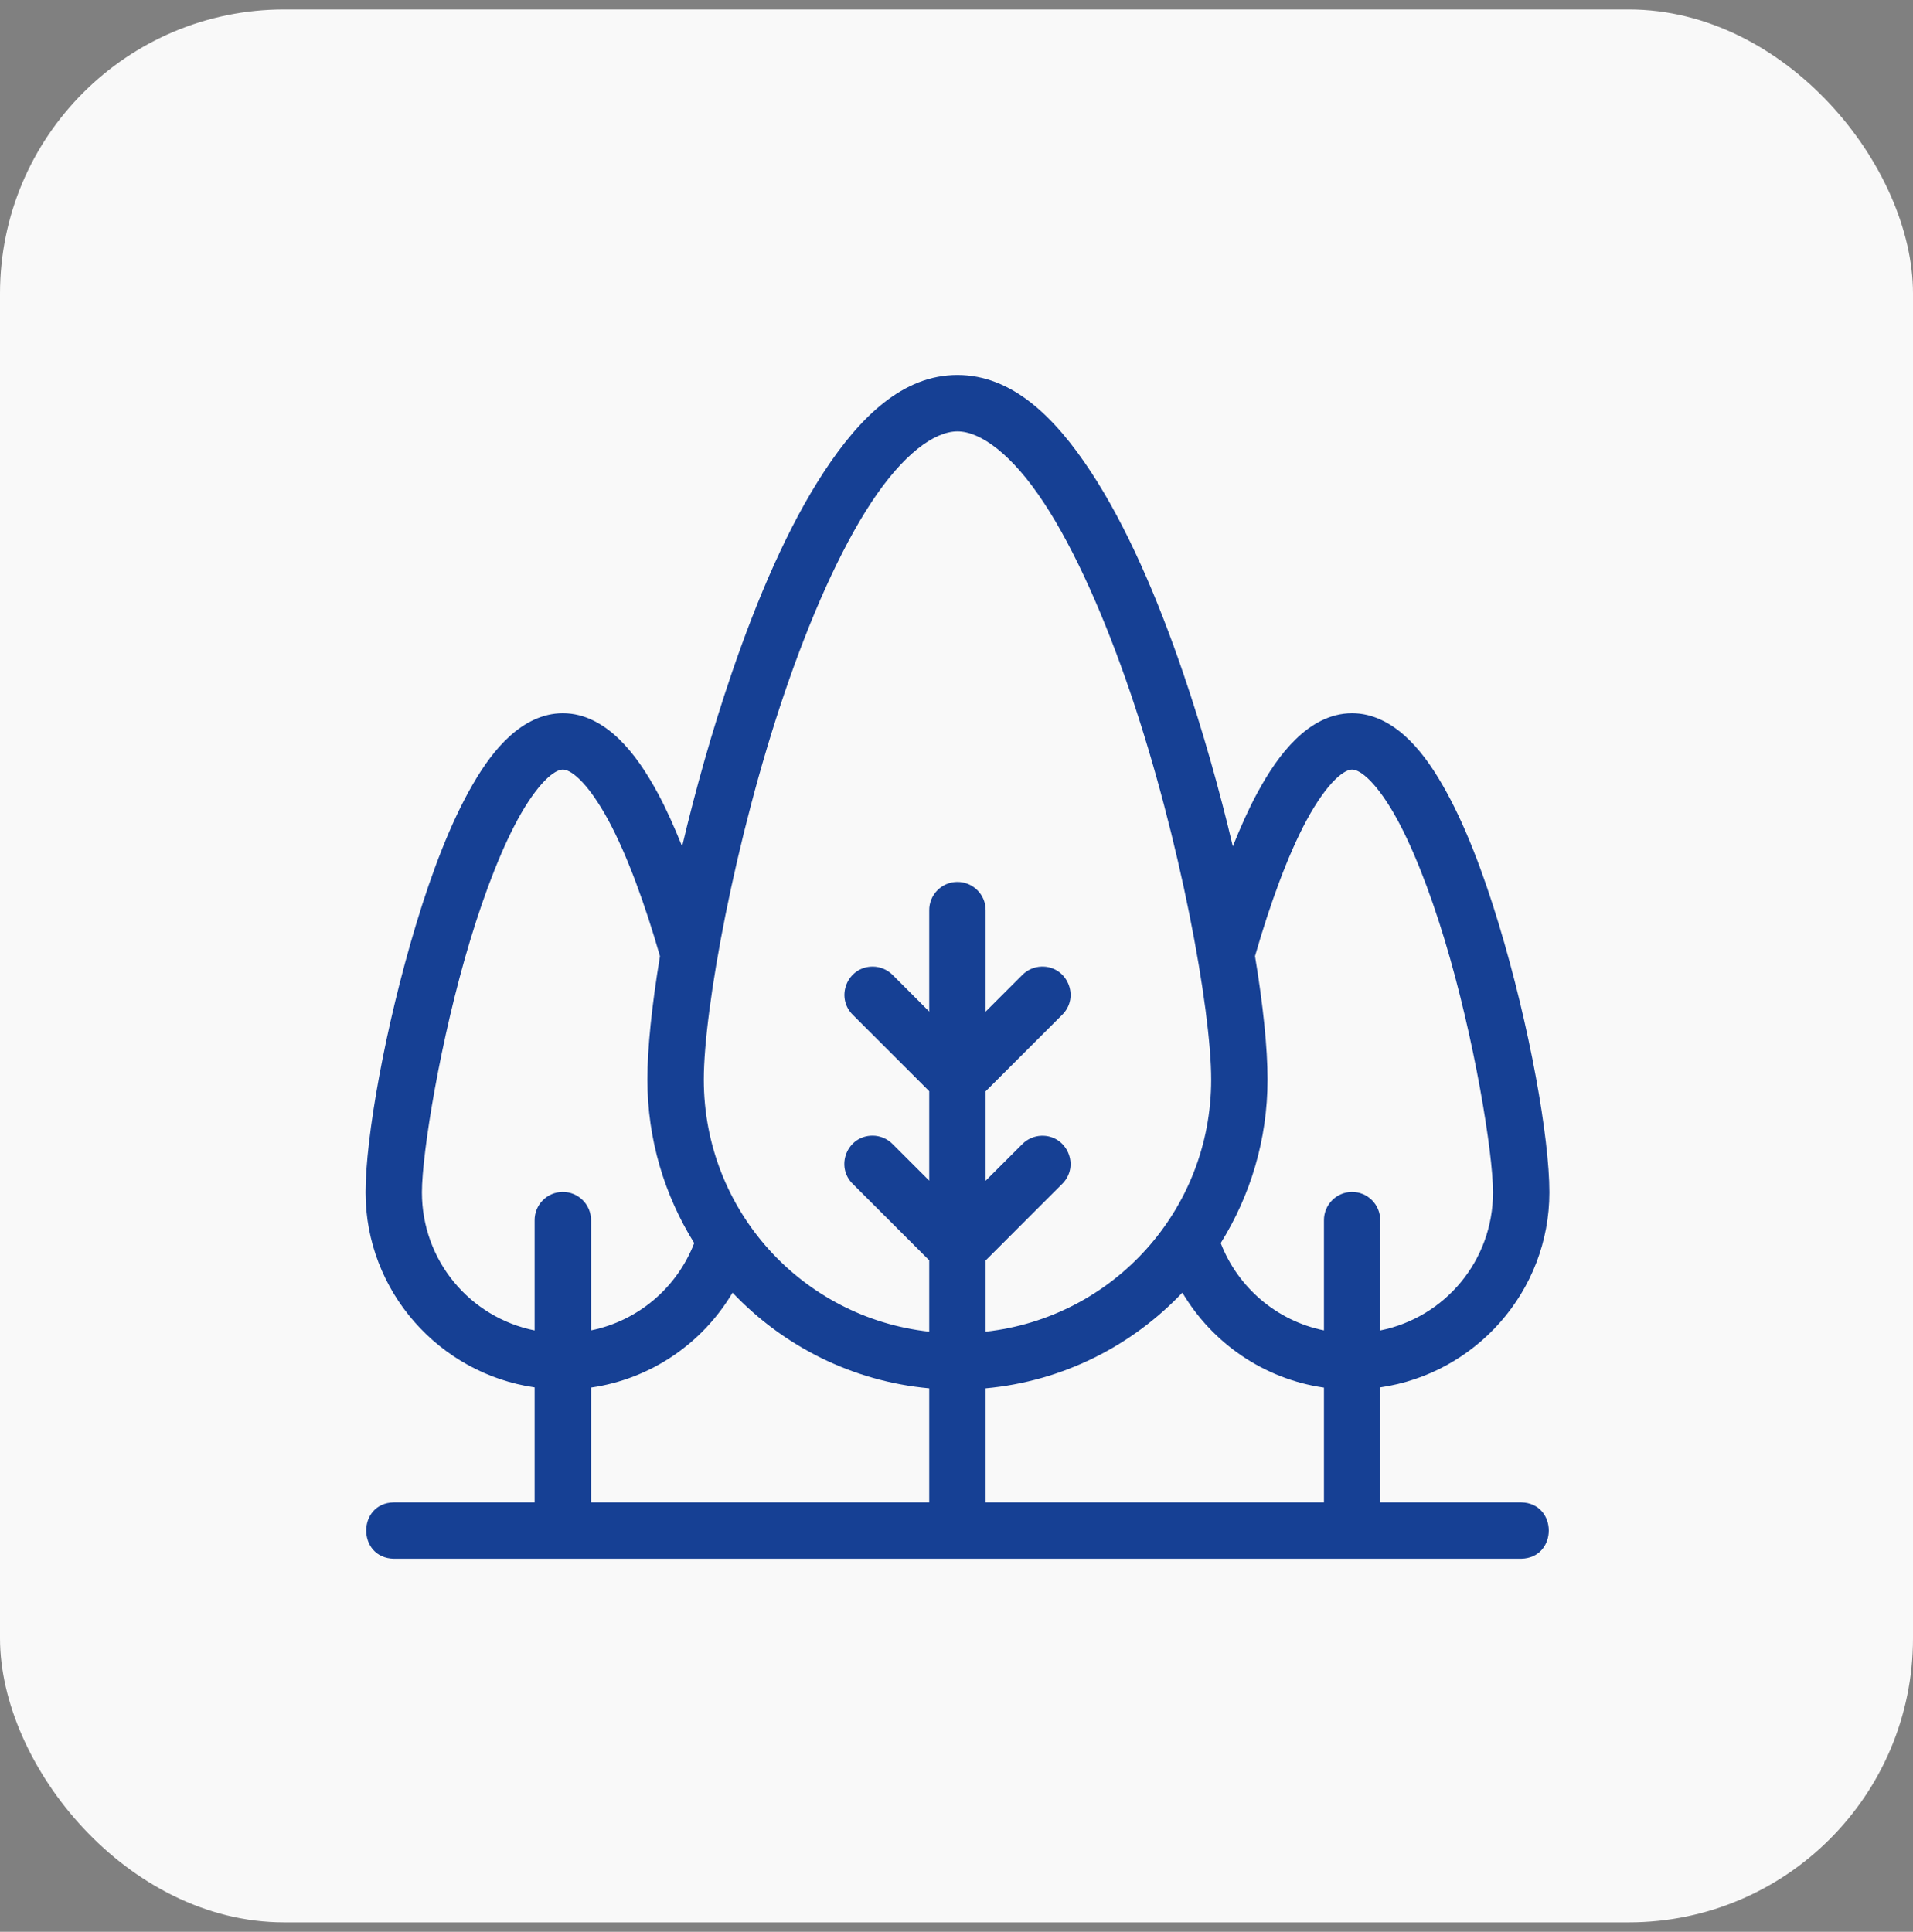 <svg width="101" height="102" viewBox="0 0 101 102" fill="none" xmlns="http://www.w3.org/2000/svg">
<rect x="0" y="0" width="101" height="102" fill="#808080" stroke="none"/>
<rect y="0.5" width="101" height="101" rx="15" fill="#F9F9F9"/>
<path d="M50.548 19.8C47.664 19.8 45.41 22.014 43.513 24.897C41.616 27.78 39.99 31.561 38.618 35.586C37.592 38.597 36.713 41.722 36.014 44.69C35.614 43.698 35.195 42.745 34.74 41.9C34.13 40.769 33.474 39.791 32.685 39.024C31.895 38.257 30.892 37.658 29.717 37.658C28.626 37.658 27.674 38.18 26.92 38.863C26.165 39.546 25.537 40.419 24.953 41.428C23.786 43.446 22.806 46.038 21.978 48.771C20.323 54.238 19.3 60.089 19.3 62.956C19.3 68.185 23.194 72.525 28.226 73.254V79.325H20.79C18.849 79.367 18.849 82.258 20.79 82.301H80.314C82.255 82.258 82.255 79.367 80.314 79.325H72.871V73.254C77.906 72.528 81.802 68.187 81.802 62.956C81.802 60.089 80.779 54.238 79.124 48.771C78.296 46.038 77.317 43.446 76.149 41.428C75.566 40.419 74.938 39.546 74.183 38.863C73.428 38.18 72.477 37.658 71.385 37.658C70.211 37.658 69.207 38.257 68.418 39.024C67.628 39.791 66.973 40.769 66.363 41.9C65.907 42.744 65.488 43.696 65.088 44.687C64.389 41.72 63.51 38.596 62.484 35.586C61.113 31.561 59.482 27.78 57.585 24.897C55.688 22.014 53.433 19.8 50.548 19.8ZM50.548 22.778C51.773 22.778 53.439 23.999 55.103 26.529C56.767 29.058 58.346 32.664 59.668 36.542C62.311 44.297 63.946 53.295 63.946 57.002C63.946 63.913 58.747 69.574 52.038 70.313V66.553L56.069 62.522C57.041 61.575 56.343 59.929 54.987 59.968C54.6 59.98 54.234 60.142 53.965 60.419L52.038 62.343V57.621L56.069 53.592C57.043 52.645 56.344 50.995 54.987 51.037C54.6 51.049 54.234 51.21 53.965 51.487L52.038 53.414V48.076C52.05 47.237 51.366 46.553 50.526 46.566C49.705 46.578 49.048 47.255 49.06 48.076V53.41L47.138 51.487C46.858 51.2 46.474 51.037 46.072 51.037C44.737 51.037 44.078 52.66 45.035 53.592L49.06 57.616V62.339L47.138 60.419C46.859 60.129 46.474 59.965 46.072 59.963C44.731 59.959 44.07 61.591 45.035 62.522L49.06 66.547V70.313C42.351 69.575 37.158 63.913 37.158 57.002C37.158 53.295 38.793 44.297 41.436 36.542C42.758 32.664 44.337 29.058 46.001 26.529C47.665 23.999 49.323 22.778 50.548 22.778ZM29.717 40.634C29.869 40.634 30.158 40.719 30.611 41.159C31.064 41.599 31.601 42.35 32.121 43.313C33.118 45.16 34.063 47.768 34.844 50.487C34.415 53.076 34.18 55.338 34.18 57.002C34.18 60.168 35.088 63.126 36.652 65.635C35.751 67.97 33.713 69.736 31.204 70.245V64.445C31.216 63.606 30.533 62.922 29.694 62.935C28.871 62.946 28.214 63.622 28.226 64.445V70.248C24.821 69.562 22.276 66.572 22.276 62.956C22.276 60.893 23.252 54.838 24.828 49.633C25.616 47.03 26.561 44.594 27.53 42.919C28.015 42.081 28.509 41.439 28.916 41.07C29.324 40.701 29.576 40.634 29.717 40.634ZM71.385 40.634C71.527 40.634 71.778 40.701 72.186 41.07C72.594 41.439 73.088 42.081 73.573 42.919C74.542 44.594 75.486 47.03 76.274 49.633C77.85 54.838 78.826 60.893 78.826 62.956C78.826 66.574 76.279 69.565 72.871 70.249V64.445C72.883 63.606 72.2 62.922 71.361 62.935C70.541 62.95 69.888 63.625 69.9 64.445V70.245C67.39 69.736 65.352 67.97 64.45 65.635C66.015 63.126 66.922 60.168 66.922 57.002C66.922 55.337 66.689 53.074 66.26 50.484C67.041 47.766 67.985 45.159 68.982 43.313C69.501 42.35 70.039 41.599 70.492 41.159C70.945 40.719 71.233 40.634 71.385 40.634ZM62.425 68.252C63.999 70.912 66.721 72.809 69.9 73.266V79.325H52.038V73.304C56.111 72.933 59.759 71.064 62.425 68.252ZM38.676 68.254C41.341 71.065 44.988 72.933 49.06 73.304V79.325H31.204V73.264C34.382 72.808 37.102 70.912 38.676 68.254Z" fill="#164094"/>
</svg>
